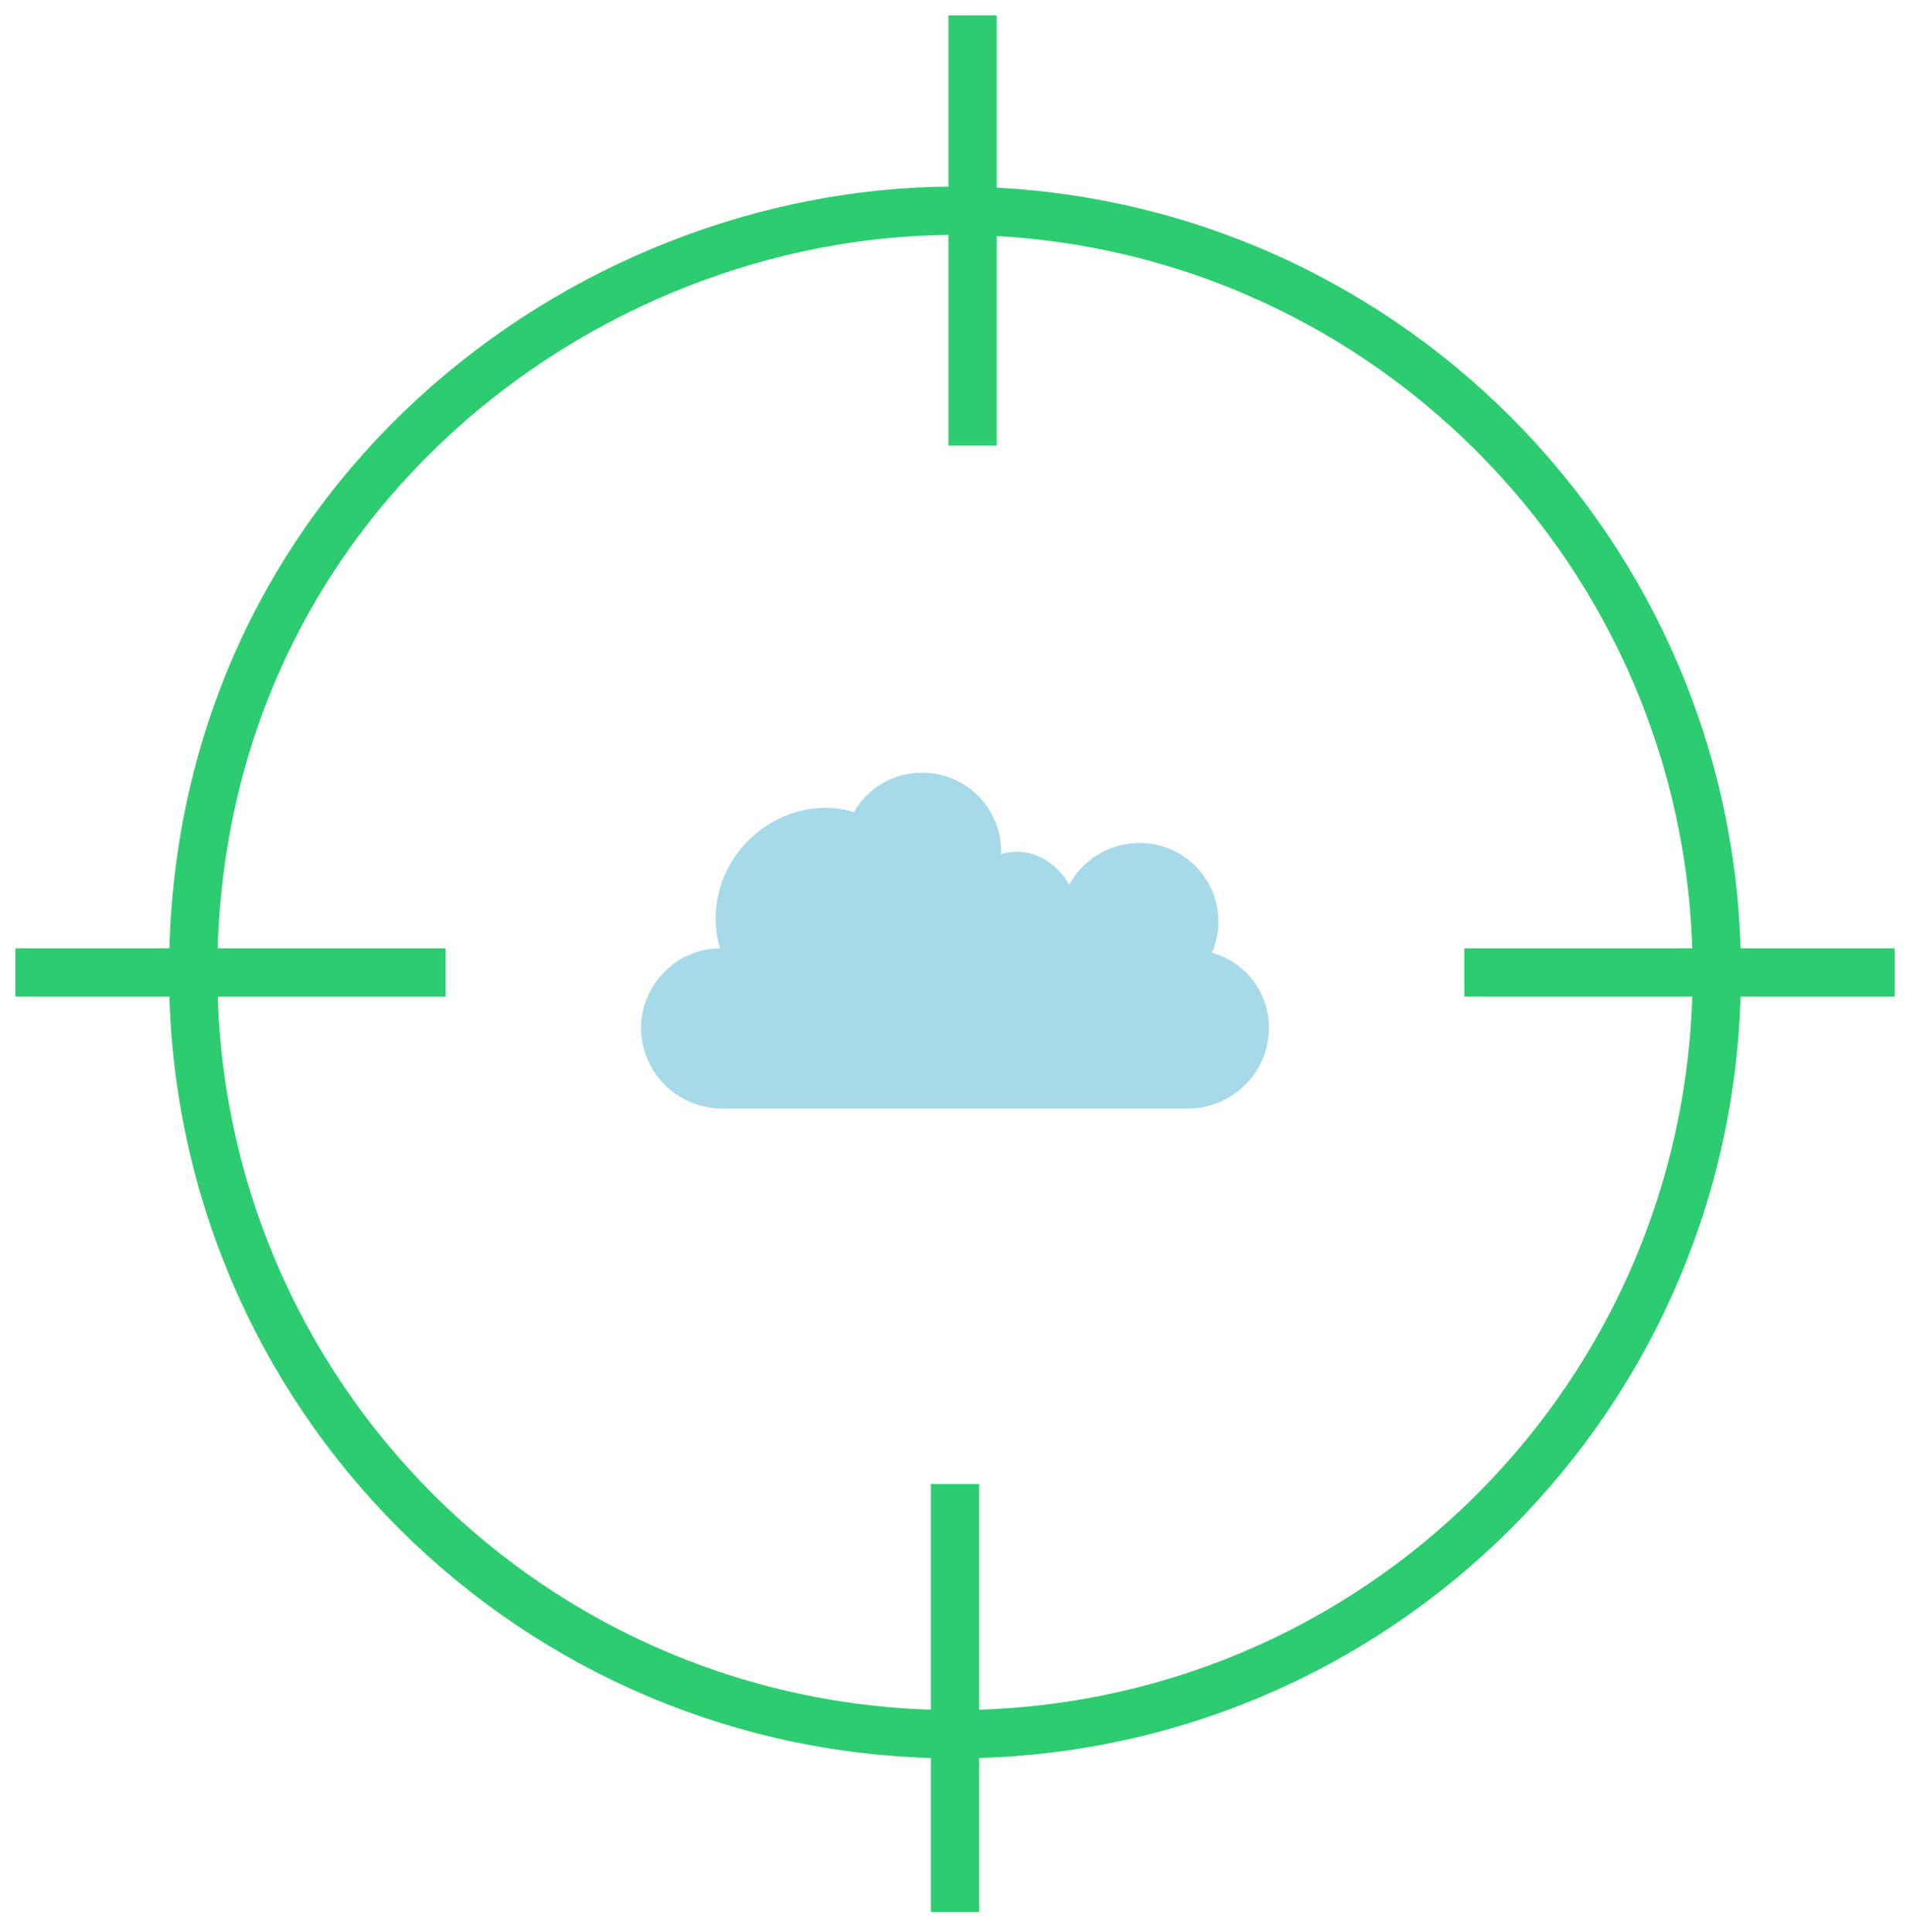 <svg version="1.2" xmlns="http://www.w3.org/2000/svg" viewBox="0 0 87 88" width="87" height="88">
	<g id="Прогнозирование">
		<g id="-e-&lt;Group&gt;">
			<g id="&lt;Group&gt;">
				<path id="&lt;Path&gt;" fill="none" stroke="#2dcc70" stroke-miterlimit="10" stroke-width="2.2" d="m78.2 44.3c0 19.2-15.5 34.7-34.7 34.7-19.2 0-34.7-15.5-34.7-34.7 0-21.2 17.6-34.7 34.7-34.7 19.2 0 34.7 15.6 34.7 34.7z"/>
				<path id="&lt;Path&gt;" fill="#a6dae8" d="m57.8 46.8c0 2.1-1.7 3.7-3.7 3.7h-21.2c-2 0-3.7-1.6-3.7-3.7 0-1.9 1.6-3.6 3.6-3.6q-0.2-0.6-0.2-1.4c0-2.7 2.3-5 5-5q0.7 0 1.3 0.2c0.6-1.1 1.8-1.8 3.1-1.8 2 0 3.6 1.6 3.6 3.6v0.1q0.4-0.1 0.7-0.1c1 0 1.9 0.6 2.4 1.5 0.6-1.1 1.8-1.9 3.2-1.9 2 0 3.6 1.6 3.6 3.6q0 0.7-0.3 1.4c1.5 0.4 2.6 1.8 2.6 3.4z"/>
				<path id="&lt;Path&gt;" fill="none" stroke="#2dcc70" stroke-miterlimit="10" stroke-width="2.2" d="m44.3 20.3v-19.6"/>
				<path id="&lt;Path&gt;" fill="none" stroke="#2dcc70" stroke-miterlimit="10" stroke-width="2.2" d="m20.3 44.3h-19.6"/>
				<path id="&lt;Path&gt;" fill="none" stroke="#2dcc70" stroke-miterlimit="10" stroke-width="2.2" d="m43.5 67.6v19.5"/>
				<path id="&lt;Path&gt;" fill="none" stroke="#2dcc70" stroke-miterlimit="10" stroke-width="2.2" d="m66.7 44.3h19.6"/>
			</g>
		</g>
	</g>
</svg>